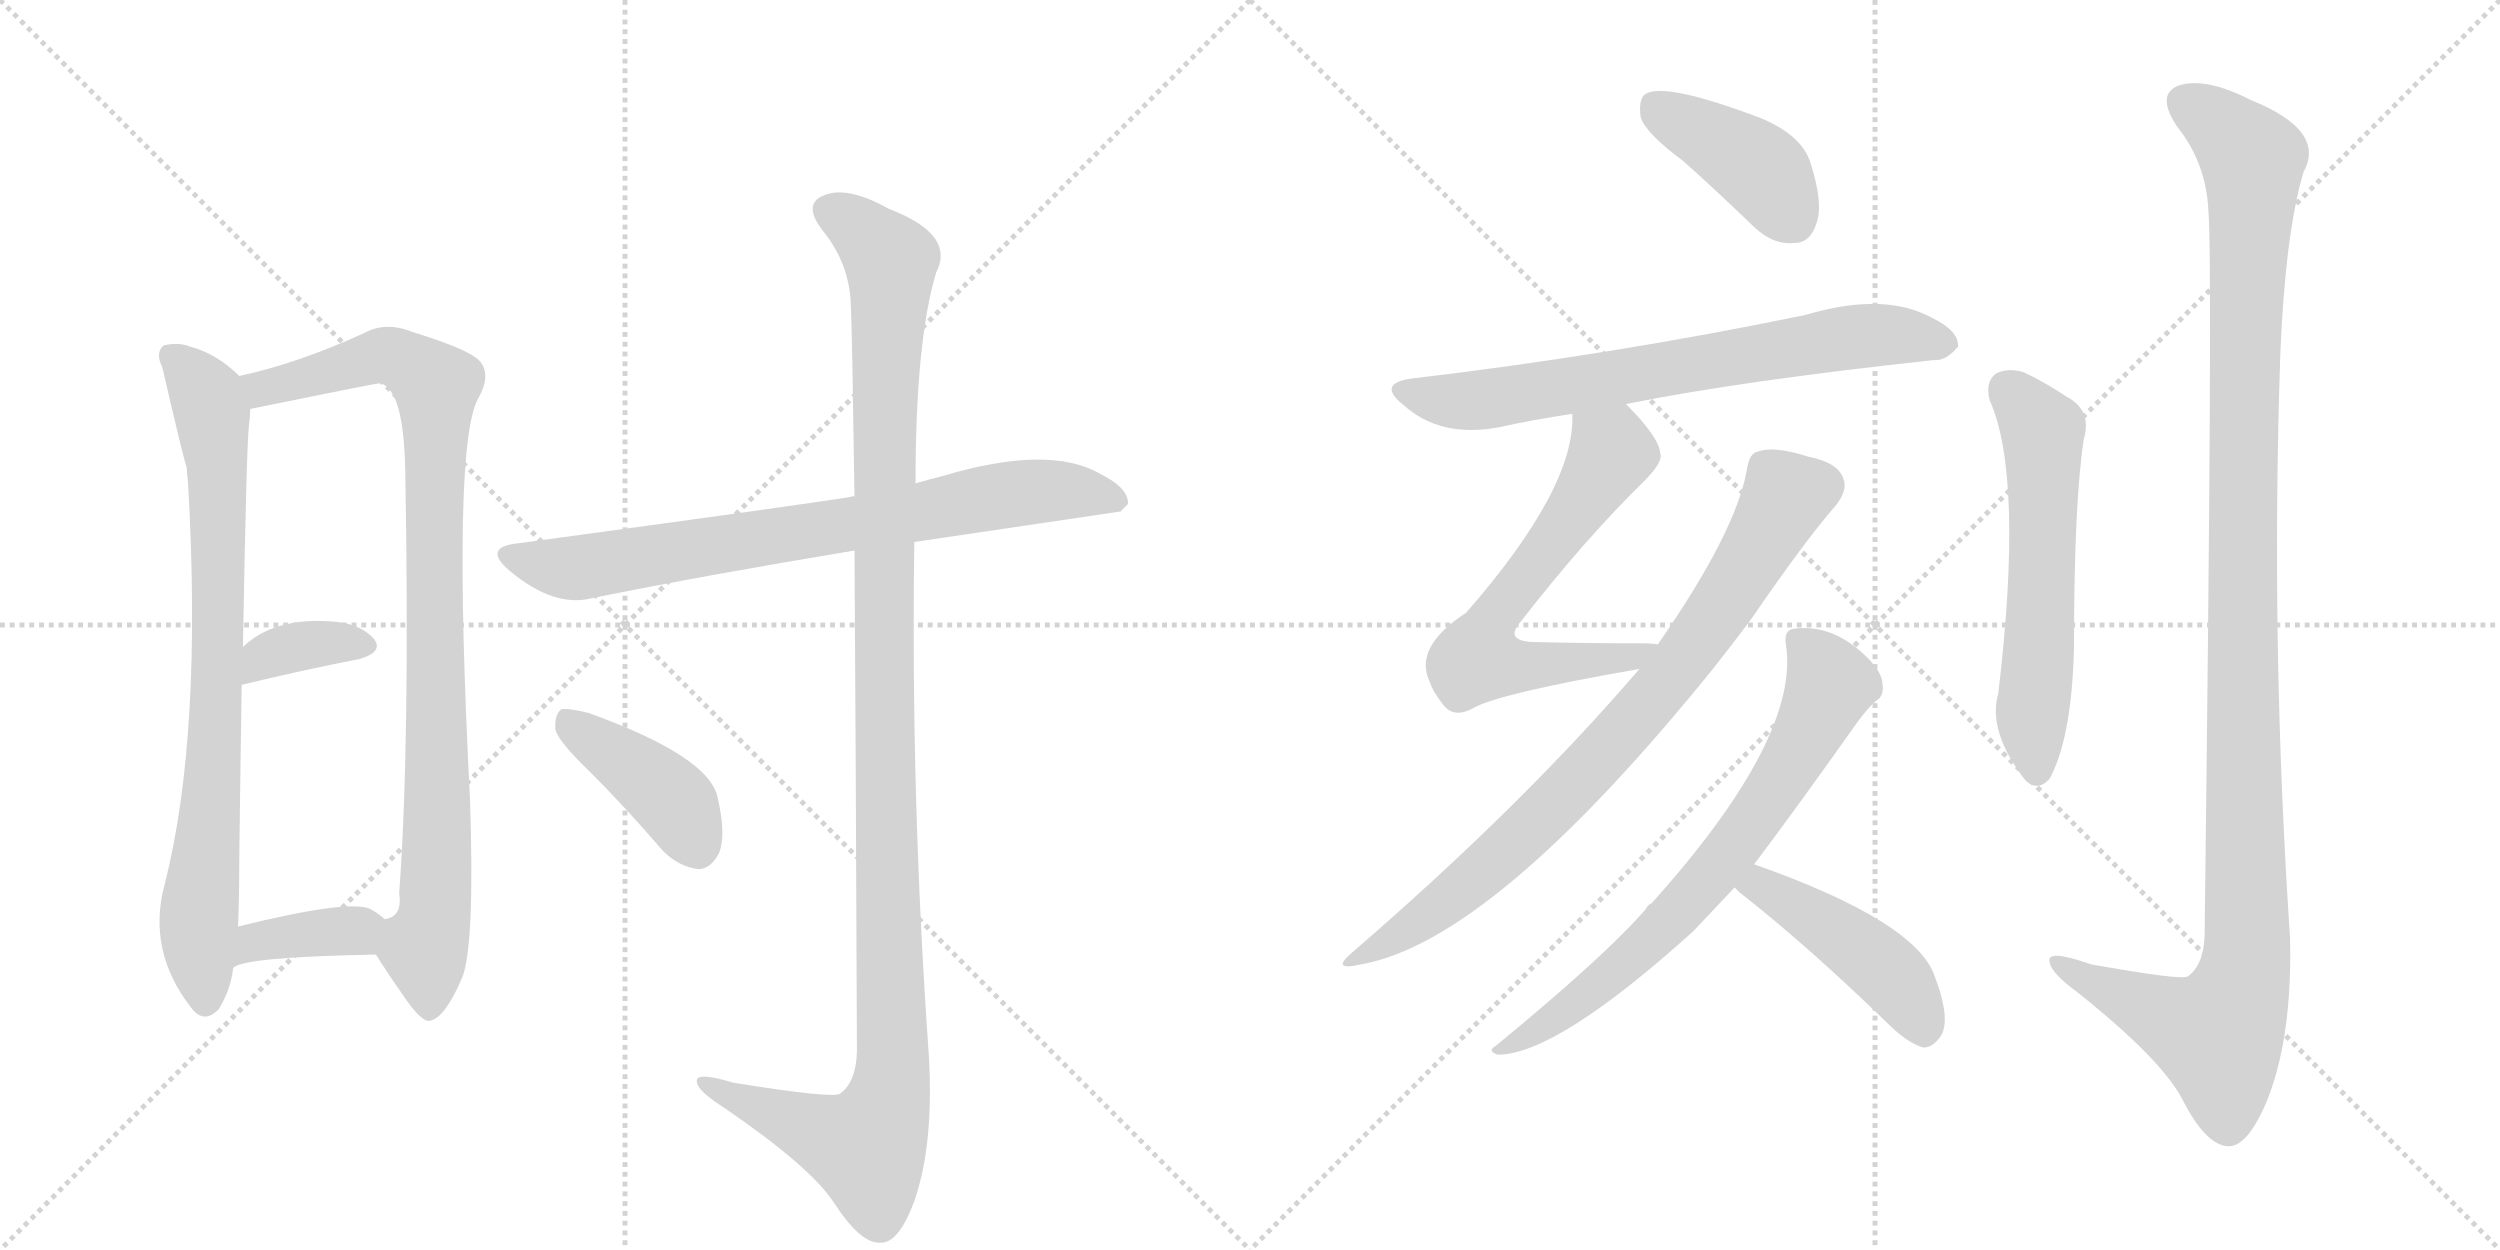 <svg version="1.1" viewBox="0 0 2048 1024" xmlns="http://www.w3.org/2000/svg">
  <g stroke="lightgray" stroke-dasharray="1,1" stroke-width="1" transform="scale(4, 4)">
    <line x1="0" y1="0" x2="256" y2="256"></line>
    <line x1="256" y1="0" x2="0" y2="256"></line>
    <line x1="128" y1="0" x2="128" y2="256"></line>
    <line x1="0" y1="128" x2="256" y2="128"></line>
    <line x1="256" y1="0" x2="512" y2="256"></line>
    <line x1="512" y1="0" x2="256" y2="256"></line>
    <line x1="384" y1="0" x2="384" y2="256"></line>
    <line x1="256" y1="128" x2="512" y2="128"></line>
  </g>
<g transform="scale(1, -1) translate(0, -850)">
   <style type="text/css">
    @keyframes keyframes0 {
      from {
       stroke: black;
       stroke-dashoffset: 796;
       stroke-width: 128;
       }
       72% {
       animation-timing-function: step-end;
       stroke: black;
       stroke-dashoffset: 0;
       stroke-width: 128;
       }
       to {
       stroke: black;
       stroke-width: 1024;
       }
       }
       #make-me-a-hanzi-animation-0 {
         animation: keyframes0 0.898s both;
         animation-delay: 0s;
         animation-timing-function: linear;
       }
    @keyframes keyframes1 {
      from {
       stroke: black;
       stroke-dashoffset: 931;
       stroke-width: 128;
       }
       75% {
       animation-timing-function: step-end;
       stroke: black;
       stroke-dashoffset: 0;
       stroke-width: 128;
       }
       to {
       stroke: black;
       stroke-width: 1024;
       }
       }
       #make-me-a-hanzi-animation-1 {
         animation: keyframes1 1.008s both;
         animation-delay: 0.898s;
         animation-timing-function: linear;
       }
    @keyframes keyframes2 {
      from {
       stroke: black;
       stroke-dashoffset: 357;
       stroke-width: 128;
       }
       54% {
       animation-timing-function: step-end;
       stroke: black;
       stroke-dashoffset: 0;
       stroke-width: 128;
       }
       to {
       stroke: black;
       stroke-width: 1024;
       }
       }
       #make-me-a-hanzi-animation-2 {
         animation: keyframes2 0.541s both;
         animation-delay: 1.905s;
         animation-timing-function: linear;
       }
    @keyframes keyframes3 {
      from {
       stroke: black;
       stroke-dashoffset: 371;
       stroke-width: 128;
       }
       55% {
       animation-timing-function: step-end;
       stroke: black;
       stroke-dashoffset: 0;
       stroke-width: 128;
       }
       to {
       stroke: black;
       stroke-width: 1024;
       }
       }
       #make-me-a-hanzi-animation-3 {
         animation: keyframes3 0.552s both;
         animation-delay: 2.446s;
         animation-timing-function: linear;
       }
    @keyframes keyframes4 {
      from {
       stroke: black;
       stroke-dashoffset: 760;
       stroke-width: 128;
       }
       71% {
       animation-timing-function: step-end;
       stroke: black;
       stroke-dashoffset: 0;
       stroke-width: 128;
       }
       to {
       stroke: black;
       stroke-width: 1024;
       }
       }
       #make-me-a-hanzi-animation-4 {
         animation: keyframes4 0.868s both;
         animation-delay: 2.998s;
         animation-timing-function: linear;
       }
    @keyframes keyframes5 {
      from {
       stroke: black;
       stroke-dashoffset: 1190;
       stroke-width: 128;
       }
       79% {
       animation-timing-function: step-end;
       stroke: black;
       stroke-dashoffset: 0;
       stroke-width: 128;
       }
       to {
       stroke: black;
       stroke-width: 1024;
       }
       }
       #make-me-a-hanzi-animation-5 {
         animation: keyframes5 1.218s both;
         animation-delay: 3.866s;
         animation-timing-function: linear;
       }
    @keyframes keyframes6 {
      from {
       stroke: black;
       stroke-dashoffset: 410;
       stroke-width: 128;
       }
       57% {
       animation-timing-function: step-end;
       stroke: black;
       stroke-dashoffset: 0;
       stroke-width: 128;
       }
       to {
       stroke: black;
       stroke-width: 1024;
       }
       }
       #make-me-a-hanzi-animation-6 {
         animation: keyframes6 0.584s both;
         animation-delay: 5.085s;
         animation-timing-function: linear;
       }
    @keyframes keyframes7 {
      from {
       stroke: black;
       stroke-dashoffset: 408;
       stroke-width: 128;
       }
       57% {
       animation-timing-function: step-end;
       stroke: black;
       stroke-dashoffset: 0;
       stroke-width: 128;
       }
       to {
       stroke: black;
       stroke-width: 1024;
       }
       }
       #make-me-a-hanzi-animation-7 {
         animation: keyframes7 0.582s both;
         animation-delay: 5.668s;
         animation-timing-function: linear;
       }
    @keyframes keyframes8 {
      from {
       stroke: black;
       stroke-dashoffset: 703;
       stroke-width: 128;
       }
       70% {
       animation-timing-function: step-end;
       stroke: black;
       stroke-dashoffset: 0;
       stroke-width: 128;
       }
       to {
       stroke: black;
       stroke-width: 1024;
       }
       }
       #make-me-a-hanzi-animation-8 {
         animation: keyframes8 0.822s both;
         animation-delay: 6.25s;
         animation-timing-function: linear;
       }
    @keyframes keyframes9 {
      from {
       stroke: black;
       stroke-dashoffset: 638;
       stroke-width: 128;
       }
       67% {
       animation-timing-function: step-end;
       stroke: black;
       stroke-dashoffset: 0;
       stroke-width: 128;
       }
       to {
       stroke: black;
       stroke-width: 1024;
       }
       }
       #make-me-a-hanzi-animation-9 {
         animation: keyframes9 0.769s both;
         animation-delay: 7.073s;
         animation-timing-function: linear;
       }
    @keyframes keyframes10 {
      from {
       stroke: black;
       stroke-dashoffset: 802;
       stroke-width: 128;
       }
       72% {
       animation-timing-function: step-end;
       stroke: black;
       stroke-dashoffset: 0;
       stroke-width: 128;
       }
       to {
       stroke: black;
       stroke-width: 1024;
       }
       }
       #make-me-a-hanzi-animation-10 {
         animation: keyframes10 0.903s both;
         animation-delay: 7.842s;
         animation-timing-function: linear;
       }
    @keyframes keyframes11 {
      from {
       stroke: black;
       stroke-dashoffset: 704;
       stroke-width: 128;
       }
       70% {
       animation-timing-function: step-end;
       stroke: black;
       stroke-dashoffset: 0;
       stroke-width: 128;
       }
       to {
       stroke: black;
       stroke-width: 1024;
       }
       }
       #make-me-a-hanzi-animation-11 {
         animation: keyframes11 0.823s both;
         animation-delay: 8.744s;
         animation-timing-function: linear;
       }
    @keyframes keyframes12 {
      from {
       stroke: black;
       stroke-dashoffset: 454;
       stroke-width: 128;
       }
       60% {
       animation-timing-function: step-end;
       stroke: black;
       stroke-dashoffset: 0;
       stroke-width: 128;
       }
       to {
       stroke: black;
       stroke-width: 1024;
       }
       }
       #make-me-a-hanzi-animation-12 {
         animation: keyframes12 0.619s both;
         animation-delay: 9.567s;
         animation-timing-function: linear;
       }
    @keyframes keyframes13 {
      from {
       stroke: black;
       stroke-dashoffset: 580;
       stroke-width: 128;
       }
       65% {
       animation-timing-function: step-end;
       stroke: black;
       stroke-dashoffset: 0;
       stroke-width: 128;
       }
       to {
       stroke: black;
       stroke-width: 1024;
       }
       }
       #make-me-a-hanzi-animation-13 {
         animation: keyframes13 0.722s both;
         animation-delay: 10.187s;
         animation-timing-function: linear;
       }
    @keyframes keyframes14 {
      from {
       stroke: black;
       stroke-dashoffset: 1196;
       stroke-width: 128;
       }
       80% {
       animation-timing-function: step-end;
       stroke: black;
       stroke-dashoffset: 0;
       stroke-width: 128;
       }
       to {
       stroke: black;
       stroke-width: 1024;
       }
       }
       #make-me-a-hanzi-animation-14 {
         animation: keyframes14 1.223s both;
         animation-delay: 10.909s;
         animation-timing-function: linear;
       }
</style>
<path d="M 196 542 Q 178 560 156 566 Q 146 570 134 567 Q 127 561 133 549 Q 151 471 153 467 Q 153 463 154 455 Q 166 248 135 126 Q 120 71 157 24 Q 167 11 179 23 Q 189 39 191 57 L 195 91 Q 196 113 196 145 Q 197 227 198 289 L 199 320 Q 202 488 204 502 Q 205 509 205 515 C 206 533 206 533 196 542 Z" fill="lightgray"></path> 
<path d="M 308 68 Q 318 52 330 35 Q 346 11 353 14 Q 365 17 379 50 Q 389 78 385 196 Q 370 487 392 524 Q 402 542 394 553 Q 387 563 338 578 Q 316 587 298 577 Q 243 552 196 542 C 167 535 176 509 205 515 Q 308 536 311 536 Q 314 536 318 532 Q 331 519 332 464 Q 336 241 327 118 Q 330 99 315 97 C 300 80 300 80 308 68 Z" fill="lightgray"></path> 
<path d="M 198 289 Q 252 302 294 310 Q 315 316 306 327 Q 294 340 270 341 Q 224 344 199 320 C 177 300 169 282 198 289 Z" fill="lightgray"></path> 
<path d="M 191 57 Q 198 66 308 68 C 338 69 338 77 315 97 Q 311 101 304 105 Q 288 114 195 91 C 166 84 165 42 191 57 Z" fill="lightgray"></path> 
<path d="M 749 406 L 918 431 L 924 437 Q 925 450 901 462 Q 859 486 772 460 Q 760 457 750 454 L 700 443 Q 699 444 697 443 Q 661 437 425 405 Q 394 402 418 382 Q 454 352 485 360 Q 579 379 700 399 L 749 406 Z" fill="lightgray"></path> 
<path d="M 700 399 Q 701 251 702 -12 Q 701 -37 688 -46 Q 682 -50 601 -37 Q 568 -27 571 -37 Q 572 -44 594 -58 Q 664 -106 683 -135 Q 705 -169 721 -168 Q 736 -169 749 -134 Q 765 -88 761 -16 Q 746 195 749 406 L 750 454 Q 750 571 767 627 Q 783 658 728 679 Q 694 698 675 690 Q 657 683 674 661 Q 696 634 697 600 Q 698 582 700 443 L 700 399 Z" fill="lightgray"></path> 
<path d="M 483 218 Q 513 188 543 153 Q 556 140 572 138 Q 582 138 589 151 Q 595 166 588 196 Q 582 230 482 266 Q 466 270 460 269 Q 454 265 455 252 Q 458 242 483 218 Z" fill="lightgray"></path> 
<path d="M 1379 718 Q 1407 693 1437 664 Q 1453 649 1470 651 Q 1483 651 1488 667 Q 1494 683 1483 717 Q 1476 739 1443 753 Q 1364 783 1348 773 Q 1342 769 1344 754 Q 1348 741 1379 718 Z" fill="lightgray"></path> 
<path d="M 1332 519 Q 1426 538 1584 555 Q 1594 554 1604 566 Q 1605 579 1582 590 Q 1543 611 1479 592 Q 1319 559 1157 540 Q 1127 536 1150 518 Q 1180 491 1228 500 Q 1255 506 1288 511 L 1332 519 Z" fill="lightgray"></path> 
<path d="M 1358 322 Q 1354 323 1346 323 Q 1298 323 1259 324 Q 1231 324 1246 341 Q 1298 408 1347 456 Q 1363 472 1360 479 Q 1359 492 1332 519 C 1311 541 1289 541 1288 511 Q 1291 451 1201 348 Q 1158 320 1171 292 Q 1174 283 1182 273 Q 1191 261 1207 270 Q 1228 282 1343 302 C 1373 307 1388 320 1358 322 Z" fill="lightgray"></path> 
<path d="M 1343 302 Q 1247 190 1108 70 Q 1089 54 1115 60 Q 1223 79 1404 303 Q 1419 322 1434 342 Q 1480 409 1504 436 Q 1514 449 1510 458 Q 1506 471 1481 476 Q 1453 485 1440 480 Q 1433 479 1431 465 Q 1422 414 1358 322 L 1343 302 Z" fill="lightgray"></path> 
<path d="M 1437 142 Q 1471 187 1522 259 Q 1531 271 1537 276 Q 1544 280 1542 291 Q 1541 300 1530 311 Q 1502 339 1470 335 Q 1461 334 1463 322 Q 1475 246 1353 110 Q 1350 109 1348 105 Q 1314 66 1225 -7 Q 1218 -11 1227 -14 Q 1275 -14 1387 87 Q 1405 106 1421 123 L 1437 142 Z" fill="lightgray"></path> 
<path d="M 1421 123 Q 1422 122 1425 119 Q 1480 76 1546 12 Q 1562 -4 1575 -8 Q 1582 -9 1589 0 Q 1599 13 1585 50 Q 1570 95 1437 142 C 1409 152 1399 144 1421 123 Z" fill="lightgray"></path> 
<path d="M 1630 522 Q 1658 459 1637 282 Q 1628 251 1659 211 Q 1669 201 1679 212 Q 1697 245 1699 318 Q 1699 438 1707 490 Q 1714 514 1693 525 Q 1675 537 1658 545 Q 1645 549 1635 544 Q 1626 537 1630 522 Z" fill="lightgray"></path> 
<path d="M 1809 679 Q 1813 642 1806 83 Q 1805 59 1792 50 Q 1786 47 1713 60 Q 1676 73 1679 62 Q 1680 53 1702 37 Q 1771 -18 1788 -51 Q 1807 -88 1825 -89 Q 1841 -90 1857 -52 Q 1878 0 1876 82 Q 1860 320 1868 559 Q 1872 658 1887 709 Q 1906 743 1844 768 Q 1807 787 1785 780 Q 1766 773 1783 747 Q 1807 717 1809 679 Z" fill="lightgray"></path> 
      <clipPath id="make-me-a-hanzi-clip-0">
      <path d="M 196 542 Q 178 560 156 566 Q 146 570 134 567 Q 127 561 133 549 Q 151 471 153 467 Q 153 463 154 455 Q 166 248 135 126 Q 120 71 157 24 Q 167 11 179 23 Q 189 39 191 57 L 195 91 Q 196 113 196 145 Q 197 227 198 289 L 199 320 Q 202 488 204 502 Q 205 509 205 515 C 206 533 206 533 196 542 Z" fill="lightgray"></path>
      </clipPath>
      <path clip-path="url(#make-me-a-hanzi-clip-0)" d="M 141 559 L 170 522 L 178 470 L 180 334 L 163 98 L 168 30 " fill="none" id="make-me-a-hanzi-animation-0" stroke-dasharray="668 1336" stroke-linecap="round"></path>

      <clipPath id="make-me-a-hanzi-clip-1">
      <path d="M 308 68 Q 318 52 330 35 Q 346 11 353 14 Q 365 17 379 50 Q 389 78 385 196 Q 370 487 392 524 Q 402 542 394 553 Q 387 563 338 578 Q 316 587 298 577 Q 243 552 196 542 C 167 535 176 509 205 515 Q 308 536 311 536 Q 314 536 318 532 Q 331 519 332 464 Q 336 241 327 118 Q 330 99 315 97 C 300 80 300 80 308 68 Z" fill="lightgray"></path>
      </clipPath>
      <path clip-path="url(#make-me-a-hanzi-clip-1)" d="M 204 537 L 221 532 L 318 559 L 357 534 L 360 208 L 355 95 L 348 71 L 352 25 " fill="none" id="make-me-a-hanzi-animation-1" stroke-dasharray="803 1606" stroke-linecap="round"></path>

      <clipPath id="make-me-a-hanzi-clip-2">
      <path d="M 198 289 Q 252 302 294 310 Q 315 316 306 327 Q 294 340 270 341 Q 224 344 199 320 C 177 300 169 282 198 289 Z" fill="lightgray"></path>
      </clipPath>
      <path clip-path="url(#make-me-a-hanzi-clip-2)" d="M 204 297 L 216 311 L 235 319 L 297 321 " fill="none" id="make-me-a-hanzi-animation-2" stroke-dasharray="229 458" stroke-linecap="round"></path>

      <clipPath id="make-me-a-hanzi-clip-3">
      <path d="M 191 57 Q 198 66 308 68 C 338 69 338 77 315 97 Q 311 101 304 105 Q 288 114 195 91 C 166 84 165 42 191 57 Z" fill="lightgray"></path>
      </clipPath>
      <path clip-path="url(#make-me-a-hanzi-clip-3)" d="M 196 64 L 212 81 L 303 92 " fill="none" id="make-me-a-hanzi-animation-3" stroke-dasharray="243 486" stroke-linecap="round"></path>

      <clipPath id="make-me-a-hanzi-clip-4">
      <path d="M 749 406 L 918 431 L 924 437 Q 925 450 901 462 Q 859 486 772 460 Q 760 457 750 454 L 700 443 Q 699 444 697 443 Q 661 437 425 405 Q 394 402 418 382 Q 454 352 485 360 Q 579 379 700 399 L 749 406 Z" fill="lightgray"></path>
      </clipPath>
      <path clip-path="url(#make-me-a-hanzi-clip-4)" d="M 419 394 L 475 385 L 821 445 L 888 447 L 916 439 " fill="none" id="make-me-a-hanzi-animation-4" stroke-dasharray="632 1264" stroke-linecap="round"></path>

      <clipPath id="make-me-a-hanzi-clip-5">
      <path d="M 700 399 Q 701 251 702 -12 Q 701 -37 688 -46 Q 682 -50 601 -37 Q 568 -27 571 -37 Q 572 -44 594 -58 Q 664 -106 683 -135 Q 705 -169 721 -168 Q 736 -169 749 -134 Q 765 -88 761 -16 Q 746 195 749 406 L 750 454 Q 750 571 767 627 Q 783 658 728 679 Q 694 698 675 690 Q 657 683 674 661 Q 696 634 697 600 Q 698 582 700 443 L 700 399 Z" fill="lightgray"></path>
      </clipPath>
      <path clip-path="url(#make-me-a-hanzi-clip-5)" d="M 681 675 L 710 657 L 730 632 L 723 457 L 731 -26 L 726 -57 L 710 -90 L 578 -39 " fill="none" id="make-me-a-hanzi-animation-5" stroke-dasharray="1062 2124" stroke-linecap="round"></path>

      <clipPath id="make-me-a-hanzi-clip-6">
      <path d="M 483 218 Q 513 188 543 153 Q 556 140 572 138 Q 582 138 589 151 Q 595 166 588 196 Q 582 230 482 266 Q 466 270 460 269 Q 454 265 455 252 Q 458 242 483 218 Z" fill="lightgray"></path>
      </clipPath>
      <path clip-path="url(#make-me-a-hanzi-clip-6)" d="M 464 262 L 552 194 L 571 156 " fill="none" id="make-me-a-hanzi-animation-6" stroke-dasharray="282 564" stroke-linecap="round"></path>

      <clipPath id="make-me-a-hanzi-clip-7">
      <path d="M 1379 718 Q 1407 693 1437 664 Q 1453 649 1470 651 Q 1483 651 1488 667 Q 1494 683 1483 717 Q 1476 739 1443 753 Q 1364 783 1348 773 Q 1342 769 1344 754 Q 1348 741 1379 718 Z" fill="lightgray"></path>
      </clipPath>
      <path clip-path="url(#make-me-a-hanzi-clip-7)" d="M 1354 765 L 1442 711 L 1469 670 " fill="none" id="make-me-a-hanzi-animation-7" stroke-dasharray="280 560" stroke-linecap="round"></path>

      <clipPath id="make-me-a-hanzi-clip-8">
      <path d="M 1332 519 Q 1426 538 1584 555 Q 1594 554 1604 566 Q 1605 579 1582 590 Q 1543 611 1479 592 Q 1319 559 1157 540 Q 1127 536 1150 518 Q 1180 491 1228 500 Q 1255 506 1288 511 L 1332 519 Z" fill="lightgray"></path>
      </clipPath>
      <path clip-path="url(#make-me-a-hanzi-clip-8)" d="M 1152 530 L 1205 521 L 1524 575 L 1593 568 " fill="none" id="make-me-a-hanzi-animation-8" stroke-dasharray="575 1150" stroke-linecap="round"></path>

      <clipPath id="make-me-a-hanzi-clip-9">
      <path d="M 1358 322 Q 1354 323 1346 323 Q 1298 323 1259 324 Q 1231 324 1246 341 Q 1298 408 1347 456 Q 1363 472 1360 479 Q 1359 492 1332 519 C 1311 541 1289 541 1288 511 Q 1291 451 1201 348 Q 1158 320 1171 292 Q 1174 283 1182 273 Q 1191 261 1207 270 Q 1228 282 1343 302 C 1373 307 1388 320 1358 322 Z" fill="lightgray"></path>
      </clipPath>
      <path clip-path="url(#make-me-a-hanzi-clip-9)" d="M 1297 506 L 1315 488 L 1318 475 L 1223 342 L 1210 310 L 1232 305 L 1329 308 L 1352 319 " fill="none" id="make-me-a-hanzi-animation-9" stroke-dasharray="510 1020" stroke-linecap="round"></path>

      <clipPath id="make-me-a-hanzi-clip-10">
      <path d="M 1343 302 Q 1247 190 1108 70 Q 1089 54 1115 60 Q 1223 79 1404 303 Q 1419 322 1434 342 Q 1480 409 1504 436 Q 1514 449 1510 458 Q 1506 471 1481 476 Q 1453 485 1440 480 Q 1433 479 1431 465 Q 1422 414 1358 322 L 1343 302 Z" fill="lightgray"></path>
      </clipPath>
      <path clip-path="url(#make-me-a-hanzi-clip-10)" d="M 1492 452 L 1463 444 L 1379 308 L 1282 199 L 1170 100 L 1118 69 " fill="none" id="make-me-a-hanzi-animation-10" stroke-dasharray="674 1348" stroke-linecap="round"></path>

      <clipPath id="make-me-a-hanzi-clip-11">
      <path d="M 1437 142 Q 1471 187 1522 259 Q 1531 271 1537 276 Q 1544 280 1542 291 Q 1541 300 1530 311 Q 1502 339 1470 335 Q 1461 334 1463 322 Q 1475 246 1353 110 Q 1350 109 1348 105 Q 1314 66 1225 -7 Q 1218 -11 1227 -14 Q 1275 -14 1387 87 Q 1405 106 1421 123 L 1437 142 Z" fill="lightgray"></path>
      </clipPath>
      <path clip-path="url(#make-me-a-hanzi-clip-11)" d="M 1477 323 L 1496 298 L 1498 286 L 1468 226 L 1430 169 L 1349 76 L 1278 18 L 1231 -9 " fill="none" id="make-me-a-hanzi-animation-11" stroke-dasharray="576 1152" stroke-linecap="round"></path>

      <clipPath id="make-me-a-hanzi-clip-12">
      <path d="M 1421 123 Q 1422 122 1425 119 Q 1480 76 1546 12 Q 1562 -4 1575 -8 Q 1582 -9 1589 0 Q 1599 13 1585 50 Q 1570 95 1437 142 C 1409 152 1399 144 1421 123 Z" fill="lightgray"></path>
      </clipPath>
      <path clip-path="url(#make-me-a-hanzi-clip-12)" d="M 1428 126 L 1445 125 L 1537 62 L 1563 34 L 1576 6 " fill="none" id="make-me-a-hanzi-animation-12" stroke-dasharray="326 652" stroke-linecap="round"></path>

      <clipPath id="make-me-a-hanzi-clip-13">
      <path d="M 1630 522 Q 1658 459 1637 282 Q 1628 251 1659 211 Q 1669 201 1679 212 Q 1697 245 1699 318 Q 1699 438 1707 490 Q 1714 514 1693 525 Q 1675 537 1658 545 Q 1645 549 1635 544 Q 1626 537 1630 522 Z" fill="lightgray"></path>
      </clipPath>
      <path clip-path="url(#make-me-a-hanzi-clip-13)" d="M 1644 532 L 1674 490 L 1665 271 L 1669 218 " fill="none" id="make-me-a-hanzi-animation-13" stroke-dasharray="452 904" stroke-linecap="round"></path>

      <clipPath id="make-me-a-hanzi-clip-14">
      <path d="M 1809 679 Q 1813 642 1806 83 Q 1805 59 1792 50 Q 1786 47 1713 60 Q 1676 73 1679 62 Q 1680 53 1702 37 Q 1771 -18 1788 -51 Q 1807 -88 1825 -89 Q 1841 -90 1857 -52 Q 1878 0 1876 82 Q 1860 320 1868 559 Q 1872 658 1887 709 Q 1906 743 1844 768 Q 1807 787 1785 780 Q 1766 773 1783 747 Q 1807 717 1809 679 Z" fill="lightgray"></path>
      </clipPath>
      <path clip-path="url(#make-me-a-hanzi-clip-14)" d="M 1788 767 L 1845 720 L 1836 352 L 1839 56 L 1817 2 L 1758 24 L 1686 61 " fill="none" id="make-me-a-hanzi-animation-14" stroke-dasharray="1068 2136" stroke-linecap="round"></path>

</g>
</svg>
